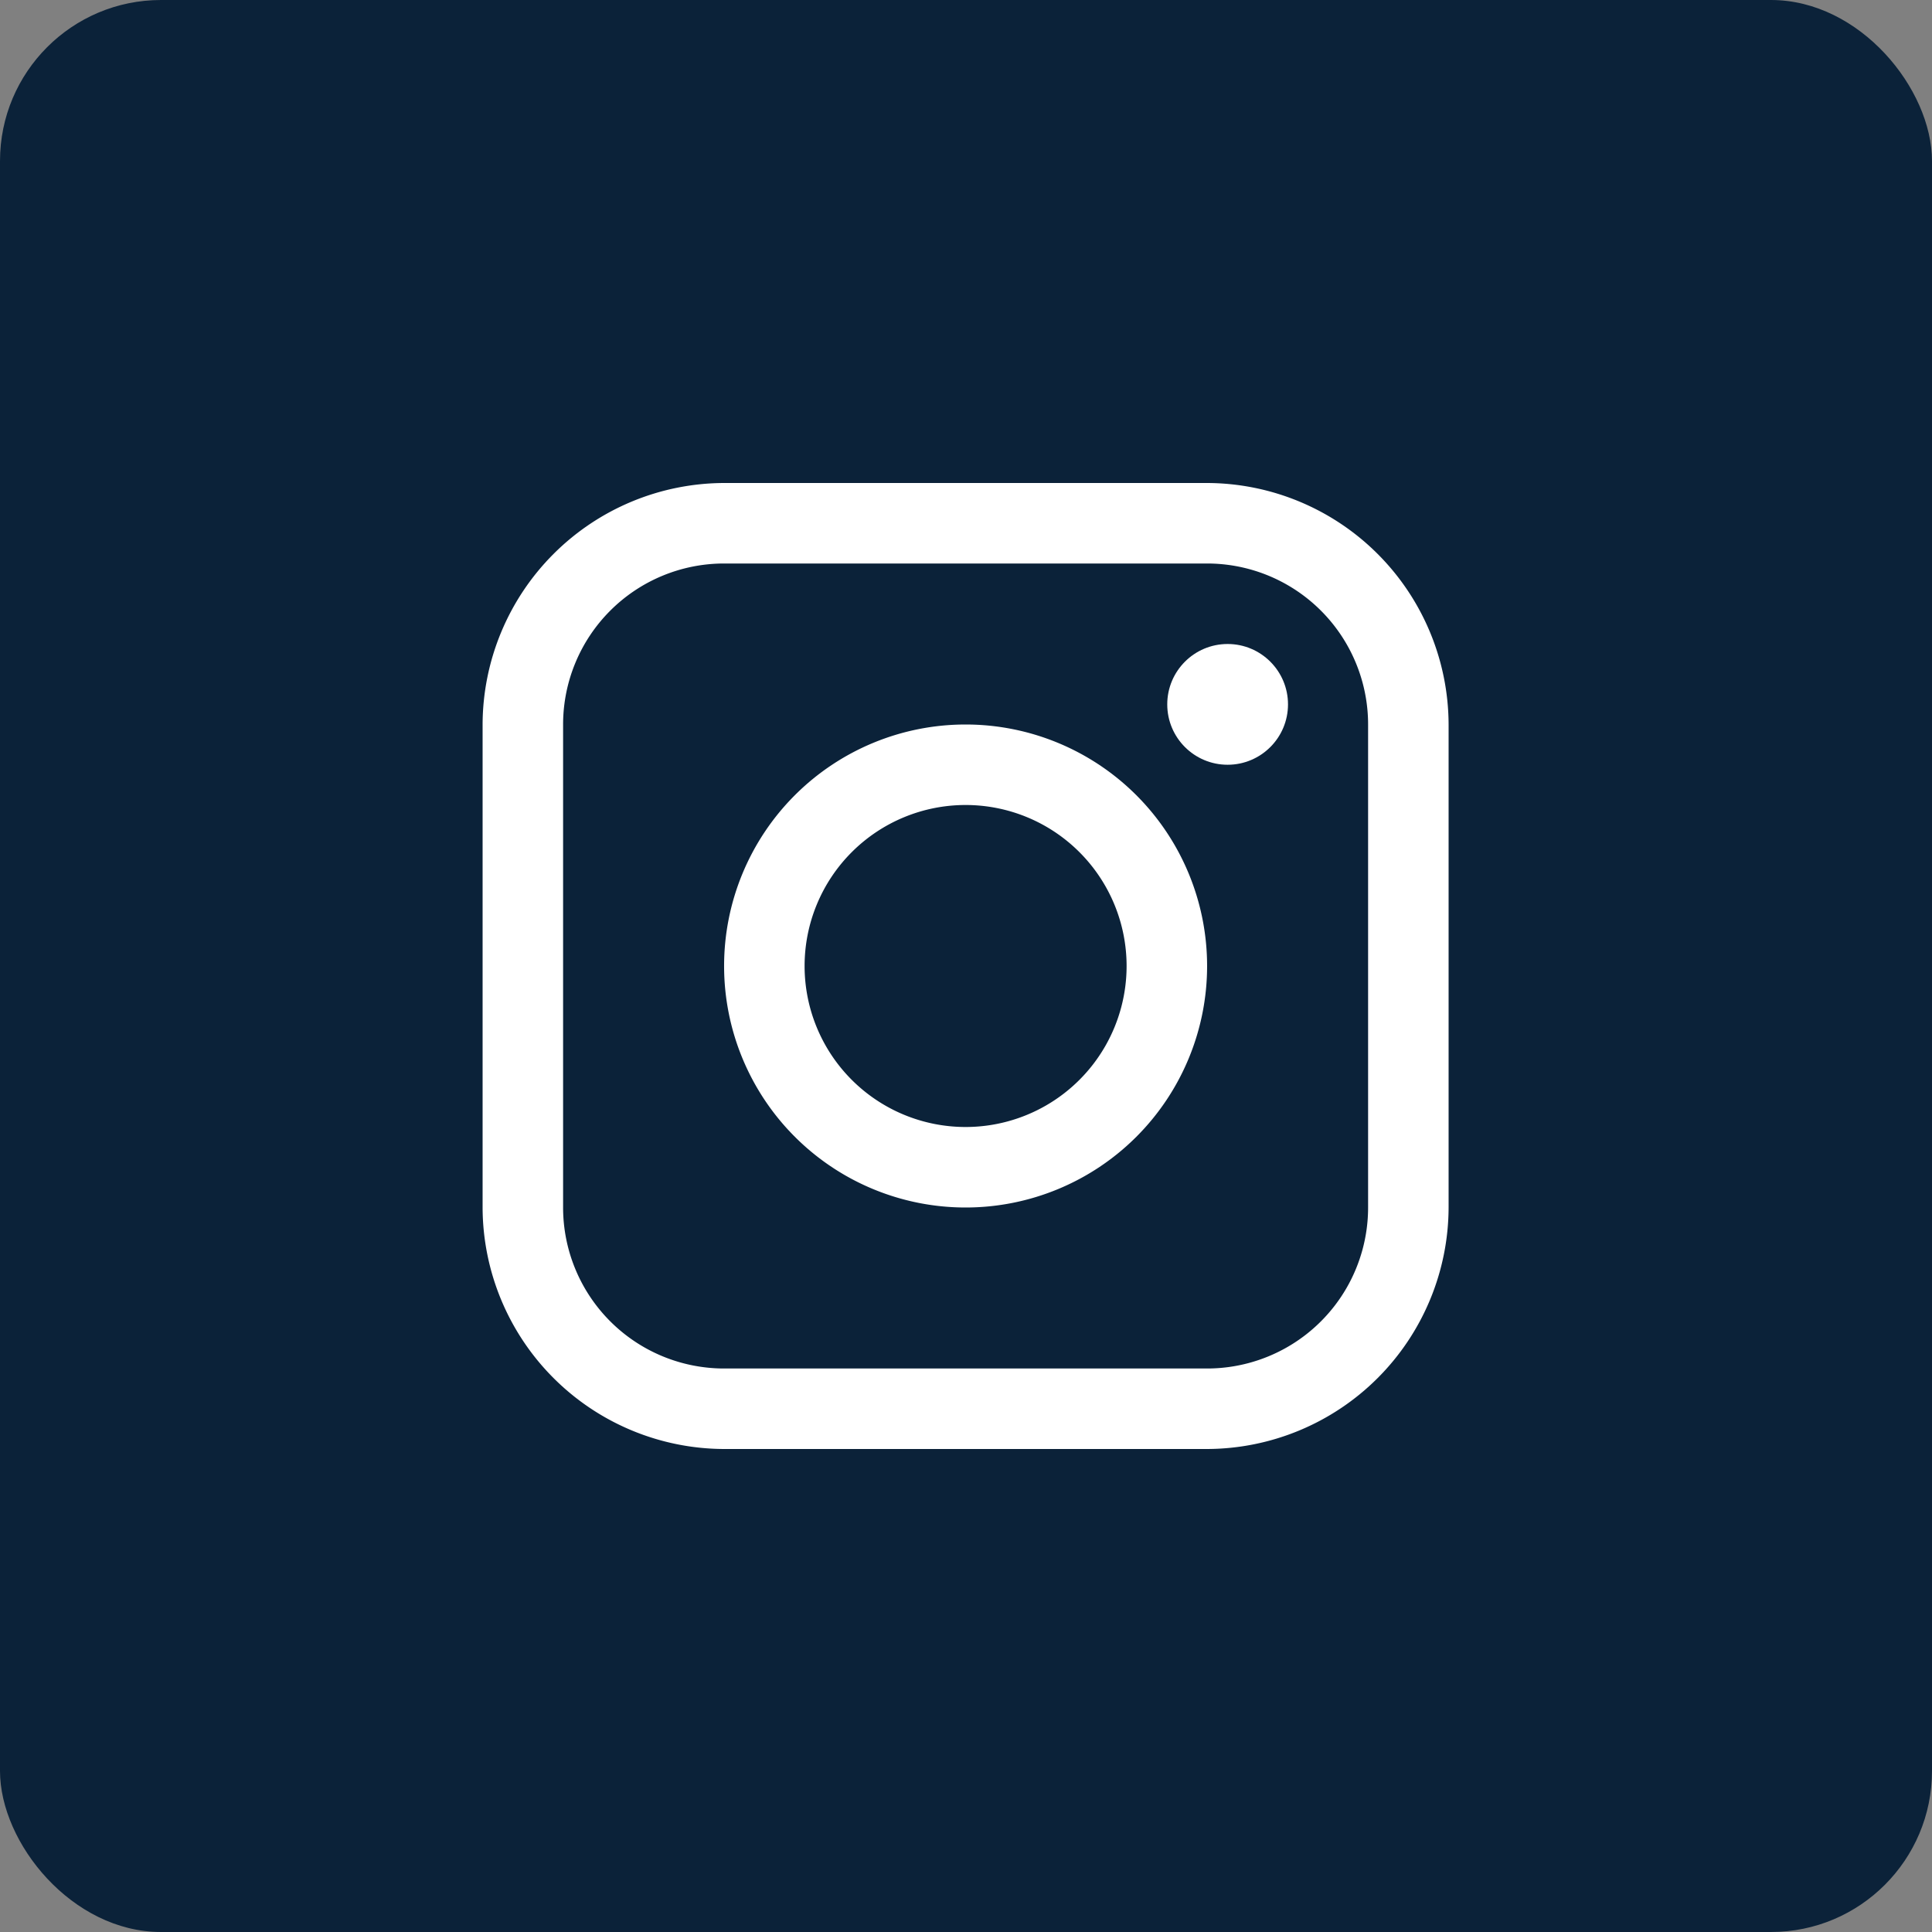 <svg id="Instagram" xmlns="http://www.w3.org/2000/svg" width="24" height="24" viewBox="0 0 24 24">
  <rect x="0" y="0" width="24" height="24" fill="#808080" stroke="none"/>
  <rect id="Base" width="24" height="24" rx="2" fill="#0b2239"/>
  <g id="instagram-2" data-name="instagram" transform="translate(6 6)">
    <g id="Group_1012" data-name="Group 1012" transform="translate(0)">
      <g id="Group_1011" data-name="Group 1011">
        <path id="Path_3615" data-name="Path 3615" d="M9,0H3a3.009,3.009,0,0,0-3,3V9a3.009,3.009,0,0,0,3,3H9a3.009,3.009,0,0,0,3-3V3A3.009,3.009,0,0,0,9,0Zm2,9a2,2,0,0,1-2,2H3a2,2,0,0,1-2-2V3A2,2,0,0,1,3,1H9a2,2,0,0,1,2,2Z" transform="translate(-0.005)" fill="#fff"/>
      </g>
    </g>
    <g id="Group_1014" data-name="Group 1014" transform="translate(8.5 2)">
      <g id="Group_1013" data-name="Group 1013">
        <circle id="Ellipse_1" data-name="Ellipse 1" cx="0.75" cy="0.75" r="0.75" fill="#fff"/>
      </g>
    </g>
    <g id="Group_1016" data-name="Group 1016" transform="translate(3 3)">
      <g id="Group_1015" data-name="Group 1015">
        <path id="Path_3616" data-name="Path 3616" d="M105.4,102.4a3,3,0,1,0,3,3A3,3,0,0,0,105.4,102.4Zm0,5a2,2,0,1,1,2-2A2,2,0,0,1,105.4,107.4Z" transform="translate(-102.405 -102.4)" fill="#fff"/>
      </g>
    </g>
  </g>
</svg>
